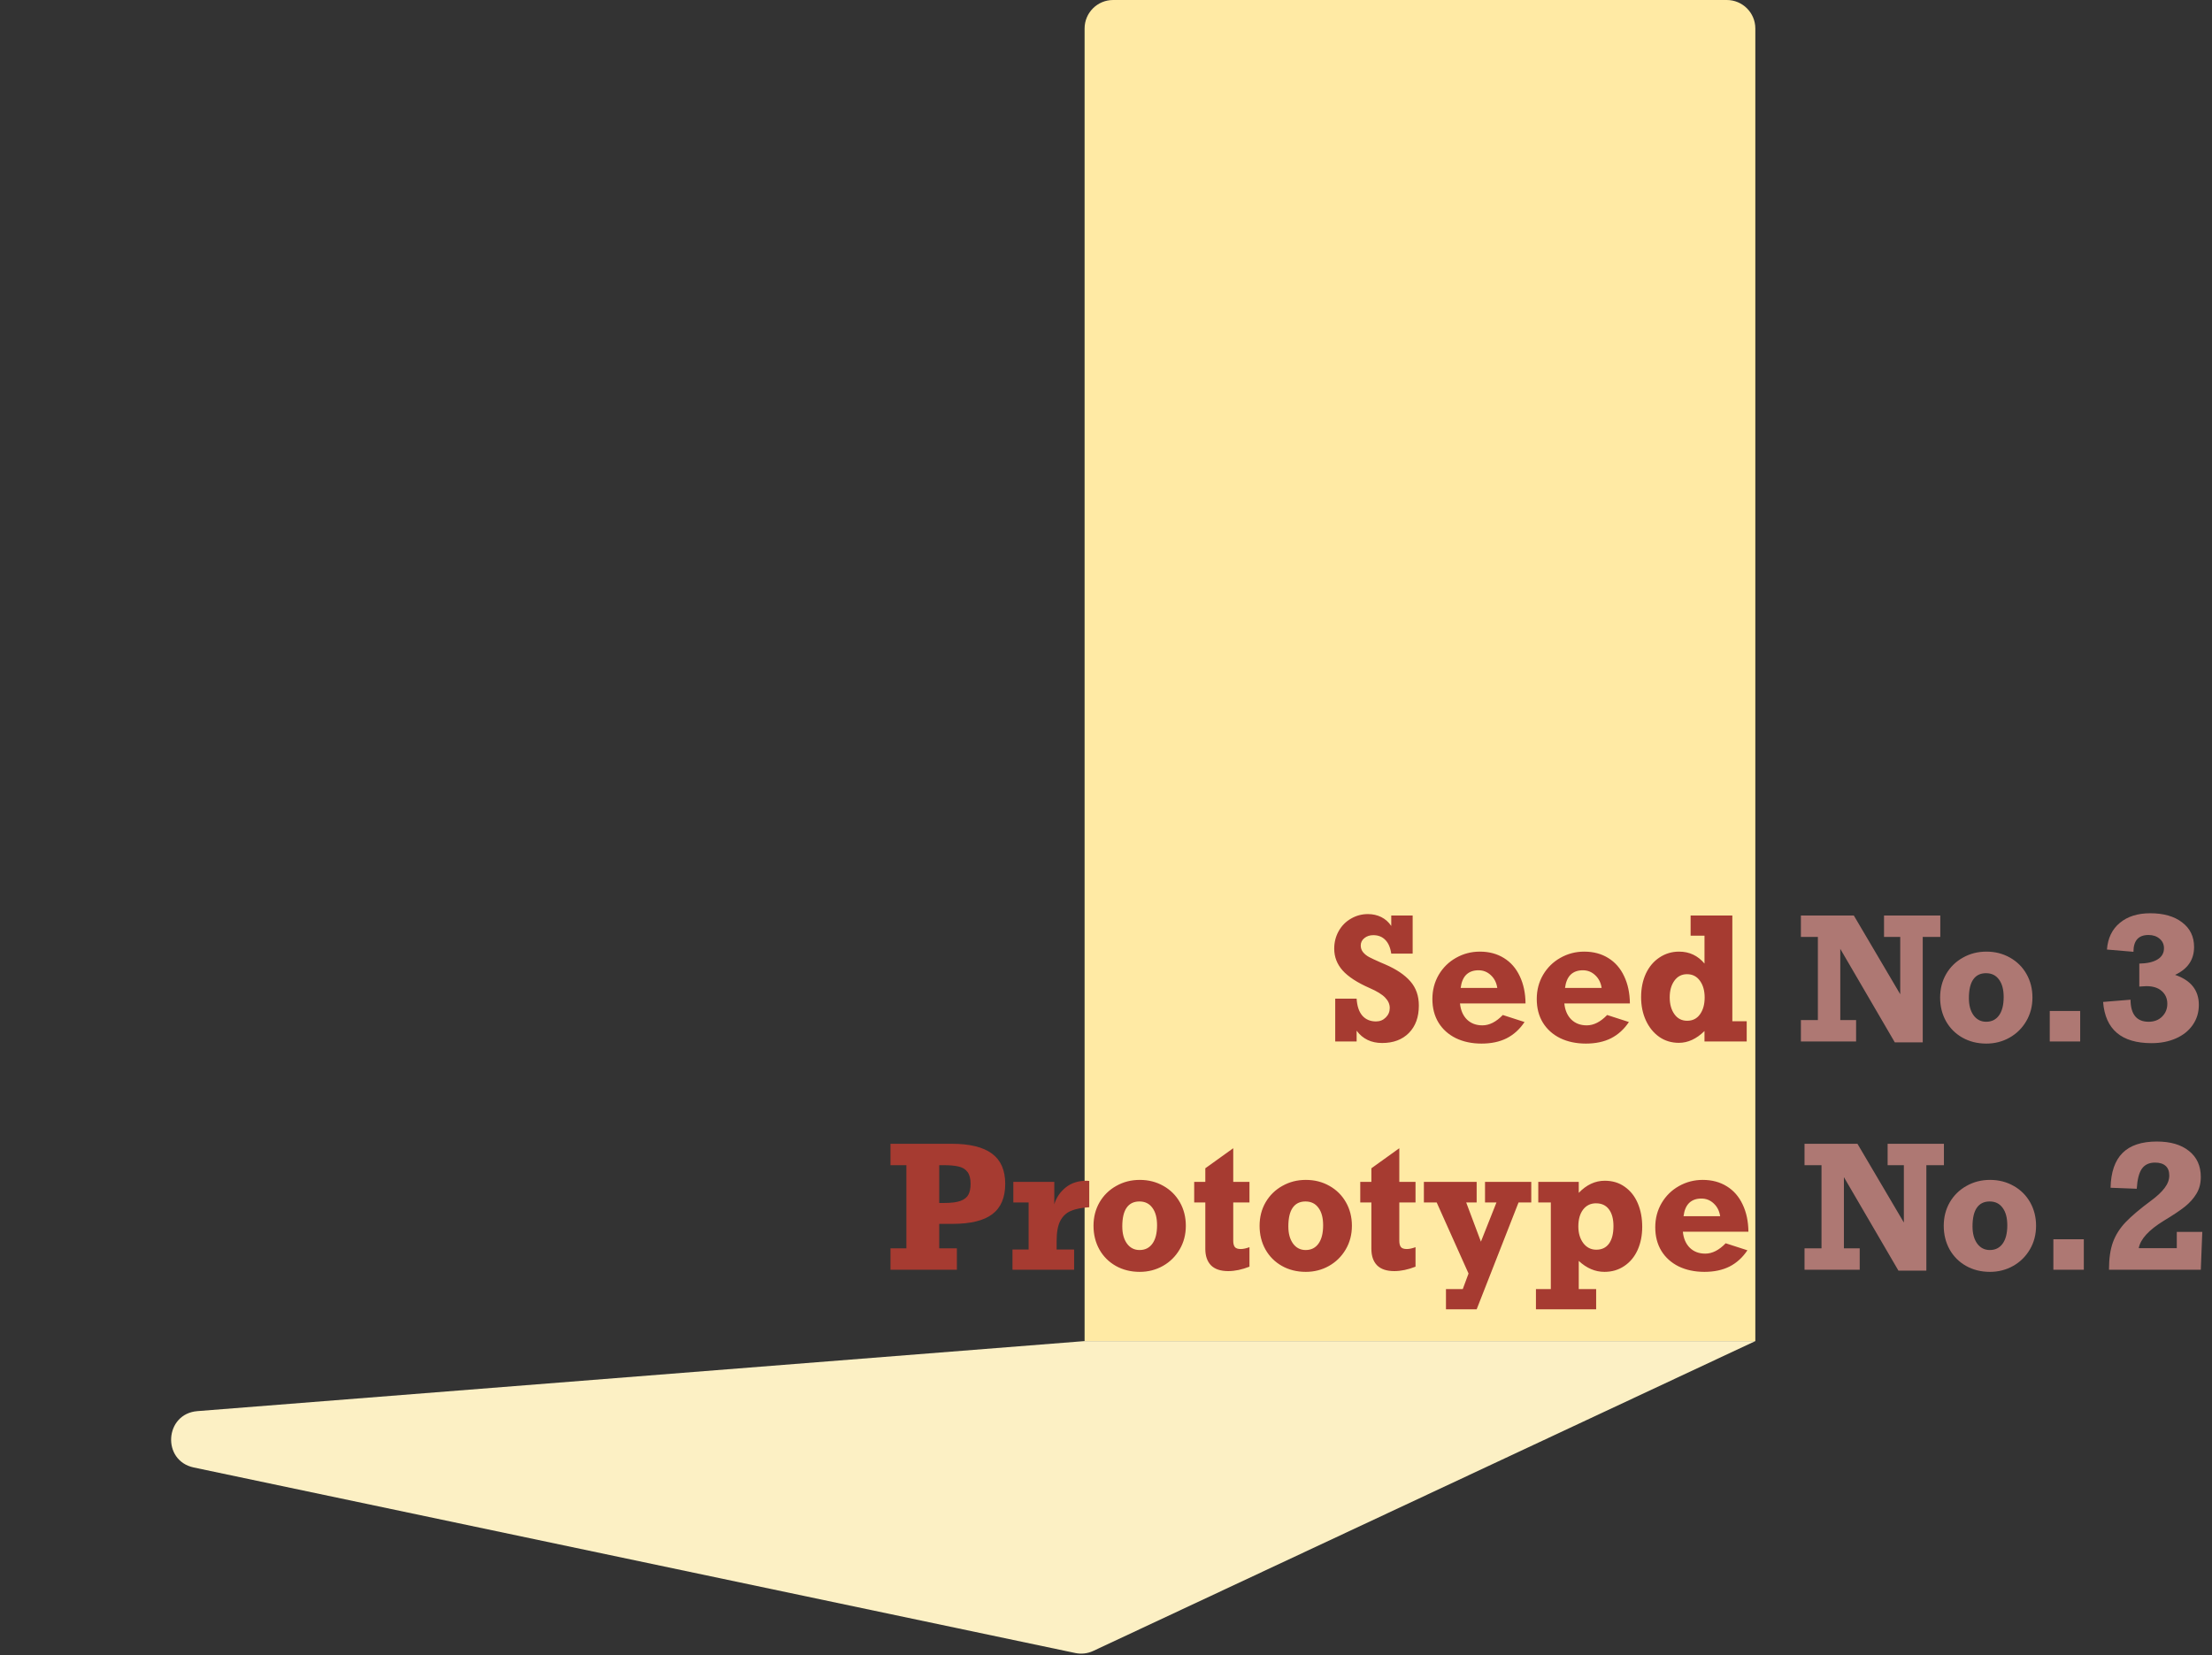 <svg width="155" height="116" viewBox="0 0 155 116" fill="none" xmlns="http://www.w3.org/2000/svg">
<rect x="0" y="0" width="155" height="116" fill="#333333" stroke="none"/>
<path d="M76 2C76 0.895 76.895 0 78 0H121C122.105 0 123 0.895 123 2V94H76V2Z" fill="#FFEAA4"/>
<path d="M13.834 98.908C11.531 99.09 11.319 102.383 13.579 102.859L75.346 115.862C75.77 115.952 76.213 115.901 76.606 115.717L123 94H76L13.834 98.908Z" fill="#FCF0C4"/>
<path d="M97.488 64.902V64.17H98.988V66.842H97.488C97.426 66.412 97.285 66.09 97.066 65.875C96.852 65.656 96.572 65.547 96.228 65.547C95.986 65.547 95.779 65.615 95.607 65.752C95.436 65.889 95.35 66.061 95.35 66.268C95.35 66.451 95.404 66.609 95.514 66.742C95.623 66.875 95.764 66.988 95.936 67.082C96.107 67.172 96.365 67.293 96.709 67.445L97.066 67.598C97.844 67.934 98.43 68.328 98.824 68.781C99.223 69.234 99.422 69.801 99.422 70.481C99.422 71.289 99.189 71.93 98.725 72.402C98.26 72.871 97.635 73.106 96.85 73.106C96.084 73.106 95.488 72.818 95.062 72.244V73H93.562V70H95.062C95.094 70.519 95.227 70.916 95.461 71.189C95.699 71.459 96.019 71.594 96.422 71.594C96.691 71.594 96.918 71.502 97.102 71.318C97.289 71.135 97.383 70.912 97.383 70.65C97.383 70.385 97.275 70.143 97.061 69.924C96.85 69.701 96.488 69.478 95.977 69.256C95.106 68.873 94.473 68.461 94.078 68.019C93.688 67.578 93.492 67.07 93.492 66.496C93.492 66.047 93.596 65.637 93.803 65.266C94.01 64.894 94.295 64.603 94.658 64.393C95.025 64.178 95.424 64.07 95.853 64.07C96.197 64.07 96.51 64.141 96.791 64.281C97.072 64.422 97.305 64.629 97.488 64.902ZM106.898 70.334L102.305 70.334C102.352 70.807 102.514 71.182 102.791 71.459C103.072 71.732 103.434 71.869 103.875 71.869C104.363 71.869 104.84 71.627 105.305 71.143L106.828 71.635C106.492 72.139 106.076 72.518 105.58 72.772C105.084 73.022 104.496 73.147 103.816 73.147C103.137 73.147 102.535 73.019 102.012 72.766C101.492 72.508 101.088 72.144 100.799 71.676C100.514 71.207 100.371 70.656 100.371 70.023C100.371 69.398 100.52 68.832 100.816 68.324C101.117 67.816 101.521 67.42 102.029 67.135C102.541 66.846 103.096 66.701 103.693 66.701C104.342 66.701 104.906 66.852 105.387 67.152C105.867 67.449 106.236 67.873 106.494 68.424C106.756 68.971 106.891 69.607 106.898 70.334ZM103.6 68.008C103.248 68.008 102.965 68.109 102.75 68.312C102.539 68.516 102.406 68.826 102.352 69.244H104.918C104.863 68.877 104.713 68.58 104.467 68.353C104.225 68.123 103.936 68.008 103.6 68.008ZM114.211 70.334L109.617 70.334C109.664 70.807 109.826 71.182 110.104 71.459C110.385 71.732 110.746 71.869 111.187 71.869C111.676 71.869 112.152 71.627 112.617 71.143L114.141 71.635C113.805 72.139 113.389 72.518 112.893 72.772C112.396 73.022 111.809 73.147 111.129 73.147C110.449 73.147 109.848 73.019 109.324 72.766C108.805 72.508 108.4 72.144 108.111 71.676C107.826 71.207 107.684 70.656 107.684 70.023C107.684 69.398 107.832 68.832 108.129 68.324C108.43 67.816 108.834 67.42 109.342 67.135C109.854 66.846 110.408 66.701 111.006 66.701C111.654 66.701 112.219 66.852 112.699 67.152C113.18 67.449 113.549 67.873 113.807 68.424C114.068 68.971 114.203 69.607 114.211 70.334ZM110.912 68.008C110.561 68.008 110.277 68.109 110.062 68.312C109.852 68.516 109.719 68.826 109.664 69.244H112.23C112.176 68.877 112.025 68.58 111.779 68.353C111.537 68.123 111.248 68.008 110.912 68.008ZM122.396 71.582V73L119.437 73V72.268C118.875 72.818 118.277 73.094 117.645 73.094C117.125 73.094 116.666 72.955 116.268 72.678C115.869 72.397 115.557 72.012 115.33 71.523C115.107 71.035 114.996 70.492 114.996 69.894C114.996 69.277 115.107 68.727 115.33 68.242C115.557 67.758 115.875 67.381 116.285 67.111C116.695 66.838 117.152 66.701 117.656 66.701C118.379 66.701 118.973 66.981 119.438 67.539V65.582H118.465V64.17H121.389L121.389 71.582L122.396 71.582ZM118.225 71.547C118.607 71.547 118.906 71.397 119.121 71.096C119.34 70.791 119.449 70.398 119.449 69.918C119.449 69.438 119.338 69.045 119.115 68.74C118.896 68.436 118.596 68.283 118.213 68.283C117.842 68.283 117.547 68.436 117.328 68.74C117.109 69.045 117 69.434 117 69.906C117 70.383 117.109 70.775 117.328 71.084C117.547 71.393 117.846 71.547 118.225 71.547Z" fill="#A63B31"/>
<path d="M133.154 65.67H132.018V64.17H135.961V65.67H134.73V73.059H132.773L128.953 66.508V71.5H130.061V73H126.193V71.5H127.383L127.383 65.67H126.193V64.17H129.902L133.154 69.689V65.67ZM142.418 69.918C142.418 70.531 142.273 71.084 141.984 71.576C141.695 72.068 141.305 72.453 140.812 72.731C140.32 73.008 139.779 73.147 139.189 73.147C138.564 73.147 138.006 73.008 137.514 72.731C137.021 72.453 136.637 72.068 136.359 71.576C136.086 71.084 135.949 70.531 135.949 69.918C135.949 69.309 136.09 68.76 136.371 68.272C136.656 67.783 137.047 67.4 137.543 67.123C138.039 66.842 138.588 66.701 139.189 66.701C139.803 66.701 140.355 66.842 140.848 67.123C141.34 67.4 141.725 67.783 142.002 68.272C142.279 68.76 142.418 69.309 142.418 69.918ZM139.178 71.617C139.561 71.617 139.859 71.469 140.074 71.172C140.293 70.871 140.402 70.441 140.402 69.883C140.402 69.359 140.293 68.951 140.074 68.658C139.859 68.361 139.557 68.213 139.166 68.213C138.771 68.213 138.473 68.359 138.27 68.652C138.066 68.941 137.965 69.379 137.965 69.965C137.965 70.461 138.074 70.861 138.293 71.166C138.516 71.467 138.811 71.617 139.178 71.617ZM143.631 73V70.861H145.764V73H143.631ZM153.744 66.379C153.744 67.266 153.301 67.916 152.414 68.33C153.523 68.709 154.078 69.41 154.078 70.434C154.078 70.961 153.936 71.43 153.65 71.84C153.369 72.246 152.977 72.561 152.473 72.783C151.969 73.006 151.4 73.117 150.768 73.117C148.654 73.117 147.521 72.154 147.369 70.228L149.291 70.07C149.299 71.102 149.723 71.617 150.562 71.617C150.949 71.617 151.264 71.496 151.506 71.254C151.748 71.012 151.869 70.713 151.869 70.357C151.869 69.99 151.74 69.693 151.482 69.467C151.229 69.236 150.867 69.121 150.398 69.121C150.324 69.121 150.16 69.131 149.906 69.15V67.539C150.449 67.531 150.873 67.436 151.178 67.252C151.482 67.068 151.635 66.805 151.635 66.461C151.635 66.188 151.531 65.965 151.324 65.793C151.121 65.621 150.863 65.535 150.551 65.535C149.848 65.535 149.496 65.928 149.496 66.713L147.639 66.555C147.701 65.754 148.002 65.131 148.541 64.686C149.08 64.236 149.791 64.012 150.674 64.012C151.607 64.012 152.352 64.225 152.906 64.65C153.465 65.072 153.744 65.648 153.744 66.379Z" fill="#AE7873"/>
<path d="M70.438 82.977C70.438 83.938 70.137 84.647 69.535 85.103C68.938 85.557 68.006 85.783 66.74 85.783L65.814 85.783V87.5L67.051 87.5V89L62.398 89V87.5H63.512L63.512 81.67H62.398V80.17L66.693 80.17C67.955 80.17 68.894 80.4 69.512 80.861C70.129 81.318 70.438 82.023 70.438 82.977ZM68.012 82.977C68.012 82.609 67.938 82.33 67.789 82.139C67.641 81.943 67.426 81.816 67.144 81.758C66.867 81.699 66.545 81.67 66.178 81.67H65.814L65.814 84.318H66.178C66.666 84.318 67.043 84.269 67.309 84.172C67.578 84.07 67.762 83.924 67.859 83.732C67.961 83.541 68.012 83.289 68.012 82.977ZM76.326 82.772V84.617C75.787 84.652 75.357 84.738 75.037 84.875C74.721 85.008 74.475 85.238 74.299 85.566C74.127 85.894 74.041 86.363 74.041 86.973V87.582L75.266 87.582V89L70.947 89V87.582H72.078L72.078 84.283H71.006V82.842H73.877V84.406C74.022 83.934 74.289 83.541 74.68 83.228C75.07 82.916 75.555 82.76 76.133 82.76C76.219 82.76 76.283 82.764 76.326 82.772ZM83.094 85.918C83.094 86.531 82.949 87.084 82.66 87.576C82.371 88.068 81.981 88.453 81.488 88.731C80.996 89.008 80.455 89.147 79.865 89.147C79.24 89.147 78.682 89.008 78.189 88.731C77.697 88.453 77.312 88.068 77.035 87.576C76.762 87.084 76.625 86.531 76.625 85.918C76.625 85.309 76.766 84.76 77.047 84.272C77.332 83.783 77.723 83.4 78.219 83.123C78.715 82.842 79.264 82.701 79.865 82.701C80.478 82.701 81.031 82.842 81.523 83.123C82.016 83.4 82.4 83.783 82.678 84.272C82.955 84.76 83.094 85.309 83.094 85.918ZM79.853 87.617C80.236 87.617 80.535 87.469 80.75 87.172C80.969 86.871 81.078 86.441 81.078 85.883C81.078 85.359 80.969 84.951 80.75 84.658C80.535 84.361 80.232 84.213 79.842 84.213C79.447 84.213 79.148 84.359 78.945 84.652C78.742 84.941 78.641 85.379 78.641 85.965C78.641 86.461 78.75 86.861 78.969 87.166C79.191 87.467 79.486 87.617 79.853 87.617ZM87.553 82.842V84.283H86.416L86.416 86.973C86.416 87.164 86.453 87.309 86.527 87.406C86.602 87.5 86.74 87.547 86.943 87.547C87.111 87.547 87.314 87.504 87.553 87.418V88.783C87.025 88.99 86.529 89.094 86.064 89.094C85.529 89.094 85.127 88.959 84.857 88.689C84.592 88.416 84.459 88.031 84.459 87.535L84.459 84.283H83.68V82.842H84.459V81.887L86.416 80.481V82.842H87.553ZM94.731 85.918C94.731 86.531 94.586 87.084 94.297 87.576C94.008 88.068 93.617 88.453 93.125 88.731C92.633 89.008 92.092 89.147 91.502 89.147C90.877 89.147 90.318 89.008 89.826 88.731C89.334 88.453 88.949 88.068 88.672 87.576C88.398 87.084 88.262 86.531 88.262 85.918C88.262 85.309 88.402 84.76 88.684 84.272C88.969 83.783 89.359 83.4 89.856 83.123C90.352 82.842 90.9 82.701 91.502 82.701C92.115 82.701 92.668 82.842 93.16 83.123C93.652 83.4 94.037 83.783 94.314 84.272C94.592 84.76 94.731 85.309 94.731 85.918ZM91.49 87.617C91.873 87.617 92.172 87.469 92.387 87.172C92.606 86.871 92.715 86.441 92.715 85.883C92.715 85.359 92.606 84.951 92.387 84.658C92.172 84.361 91.869 84.213 91.478 84.213C91.084 84.213 90.785 84.359 90.582 84.652C90.379 84.941 90.277 85.379 90.277 85.965C90.277 86.461 90.387 86.861 90.606 87.166C90.828 87.467 91.123 87.617 91.49 87.617ZM99.189 82.842V84.283H98.053L98.053 86.973C98.053 87.164 98.09 87.309 98.164 87.406C98.238 87.5 98.377 87.547 98.58 87.547C98.748 87.547 98.951 87.504 99.189 87.418V88.783C98.662 88.99 98.166 89.094 97.701 89.094C97.166 89.094 96.764 88.959 96.494 88.689C96.228 88.416 96.096 88.031 96.096 87.535L96.096 84.283H95.316V82.842H96.096V81.887L98.053 80.481V82.842H99.189ZM102.74 84.283L103.771 87.031L104.861 84.283H104.059V82.842H107.299V84.283H106.408L103.473 91.772H101.322L101.322 90.353H102.5L102.904 89.264L100.672 84.283H99.775V82.842H103.473V84.283H102.74ZM115.074 85.988C115.074 86.59 114.967 87.131 114.752 87.611C114.537 88.088 114.227 88.463 113.82 88.736C113.418 89.01 112.953 89.147 112.426 89.147C111.777 89.147 111.178 88.891 110.627 88.379V90.353H111.846L111.846 91.772H107.627L107.627 90.353H108.67L108.67 84.283H107.791V82.842H110.627V83.609C111.17 83.043 111.777 82.76 112.449 82.76C112.992 82.76 113.461 82.902 113.855 83.188C114.254 83.469 114.557 83.853 114.764 84.342C114.971 84.83 115.074 85.379 115.074 85.988ZM111.857 87.594C112.244 87.594 112.541 87.451 112.748 87.166C112.955 86.877 113.059 86.469 113.059 85.941C113.059 85.438 112.953 85.045 112.742 84.764C112.531 84.482 112.229 84.342 111.834 84.342C111.459 84.342 111.158 84.488 110.932 84.781C110.709 85.074 110.598 85.469 110.598 85.965C110.598 86.43 110.713 86.818 110.943 87.131C111.178 87.439 111.482 87.594 111.857 87.594ZM122.516 86.334H117.922C117.969 86.807 118.131 87.182 118.408 87.459C118.689 87.732 119.051 87.869 119.492 87.869C119.98 87.869 120.457 87.627 120.922 87.143L122.445 87.635C122.109 88.139 121.693 88.518 121.197 88.772C120.701 89.022 120.113 89.147 119.434 89.147C118.754 89.147 118.152 89.019 117.629 88.766C117.109 88.508 116.705 88.144 116.416 87.676C116.131 87.207 115.988 86.656 115.988 86.023C115.988 85.398 116.137 84.832 116.434 84.324C116.734 83.816 117.139 83.42 117.646 83.135C118.158 82.846 118.713 82.701 119.311 82.701C119.959 82.701 120.523 82.852 121.004 83.152C121.484 83.449 121.854 83.873 122.111 84.424C122.373 84.971 122.508 85.607 122.516 86.334ZM119.217 84.008C118.865 84.008 118.582 84.109 118.367 84.312C118.156 84.516 118.023 84.826 117.969 85.244H120.535C120.48 84.877 120.33 84.58 120.084 84.353C119.842 84.123 119.553 84.008 119.217 84.008Z" fill="#A63B31"/>
<path d="M133.408 81.67L132.271 81.67V80.17L136.215 80.17V81.67H134.984V89.059H133.027L129.207 82.508V87.5H130.314V89H126.447V87.5H127.637L127.637 81.67H126.447V80.17H130.156L133.408 85.689V81.67ZM142.672 85.918C142.672 86.531 142.527 87.084 142.238 87.576C141.949 88.068 141.559 88.453 141.066 88.731C140.574 89.008 140.033 89.147 139.443 89.147C138.818 89.147 138.26 89.008 137.768 88.731C137.275 88.453 136.891 88.068 136.613 87.576C136.34 87.084 136.203 86.531 136.203 85.918C136.203 85.309 136.344 84.76 136.625 84.272C136.91 83.783 137.301 83.4 137.797 83.123C138.293 82.842 138.842 82.701 139.443 82.701C140.057 82.701 140.609 82.842 141.102 83.123C141.594 83.4 141.979 83.783 142.256 84.272C142.533 84.76 142.672 85.309 142.672 85.918ZM139.432 87.617C139.814 87.617 140.113 87.469 140.328 87.172C140.547 86.871 140.656 86.441 140.656 85.883C140.656 85.359 140.547 84.951 140.328 84.658C140.113 84.361 139.811 84.213 139.42 84.213C139.025 84.213 138.727 84.359 138.523 84.652C138.32 84.941 138.219 85.379 138.219 85.965C138.219 86.461 138.328 86.861 138.547 87.166C138.77 87.467 139.064 87.617 139.432 87.617ZM143.885 89V86.861H146.018V89H143.885ZM154.215 82.496C154.215 82.945 154.113 83.336 153.91 83.668C153.711 84 153.441 84.303 153.102 84.576C152.762 84.846 152.268 85.176 151.619 85.566C150.564 86.215 149.98 86.856 149.867 87.488H152.533V86.346H154.32L154.215 89L147.781 89C147.781 88.215 147.875 87.568 148.062 87.061C148.25 86.553 148.545 86.088 148.947 85.666C149.354 85.24 149.949 84.736 150.734 84.154C151.148 83.85 151.463 83.555 151.678 83.269C151.896 82.984 152.006 82.691 152.006 82.391C152.006 82.094 151.92 81.869 151.748 81.717C151.576 81.564 151.33 81.488 151.01 81.488C150.596 81.488 150.287 81.633 150.084 81.922C149.885 82.207 149.766 82.674 149.727 83.322L147.893 83.252C147.916 82.162 148.195 81.35 148.73 80.814C149.266 80.279 150.066 80.012 151.133 80.012C152.09 80.012 152.842 80.232 153.389 80.674C153.939 81.111 154.215 81.719 154.215 82.496Z" fill="#AE7873"/>
</svg>
